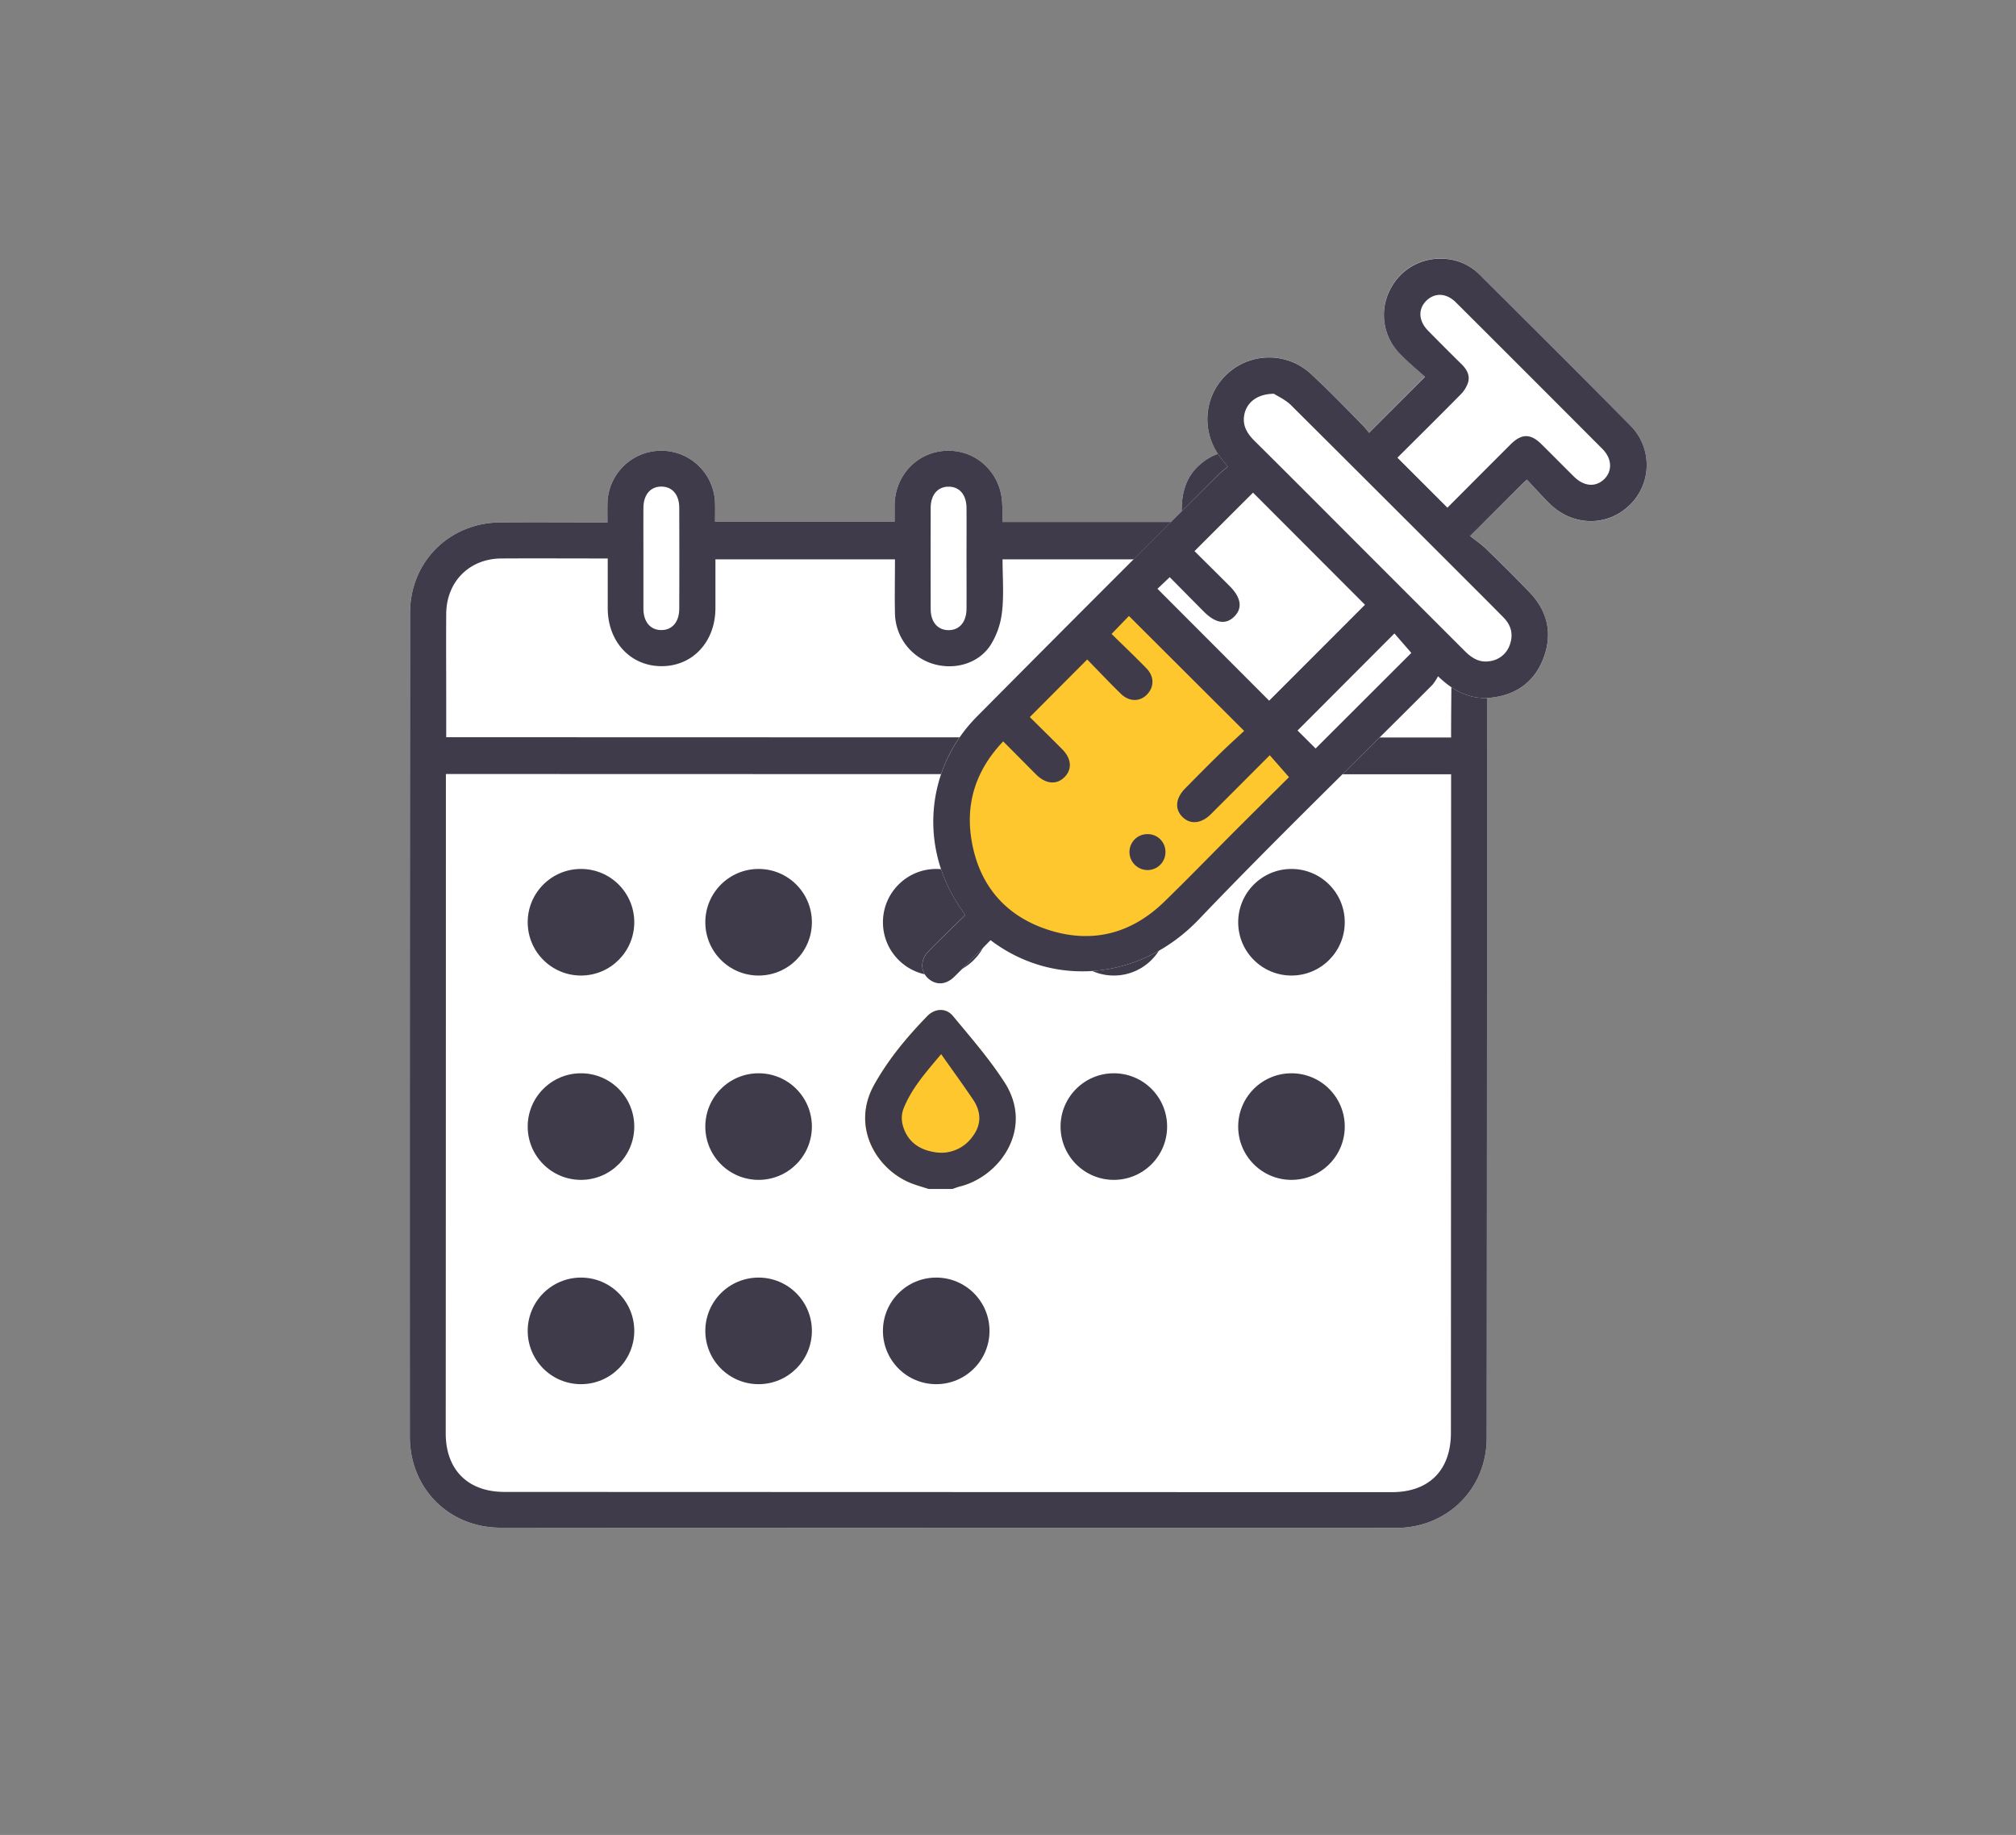 <svg xmlns="http://www.w3.org/2000/svg" viewBox="0 0 933 849"><rect x="0" y="0" width="933" height="849" fill="#808080" stroke="none"/><defs><style>.cls-1{fill:#fff;}.cls-2{fill:#3f3b4a;}.cls-3{fill:#fec72e;}</style></defs><g id="Layer_1" data-name="Layer 1"><path class="cls-1" d="M463.91,241.51l83.16,0c-.76-10.33.31-20,8.78-27a24.58,24.58,0,0,1,16.74-5.92c15.21.34,22.4,9.86,24.65,33.22h5.43c14.54,0,29.07-.09,43.61,0,23.68.21,41.86,18.14,41.88,41.81q.09,190.8-.11,381.61c0,23.63-18.27,41.72-42,41.72q-207.17.07-414.32-.11c-24,0-42.07-18.18-42.07-42.14q-.06-190.54.11-381.09c0-23.68,18.14-41.71,41.77-41.91,16.26-.13,32.52,0,49.59,0,0-3.05-.06-5.91,0-8.77a24.9,24.9,0,0,1,49.79,0c.08,2.74,0,5.48,0,8.5l83.09,0c0-2.54,0-5.21,0-7.89.27-14.18,11.26-25.11,25.11-25,13.62.09,24.4,11,24.71,24.9C464,236,463.91,238.57,463.91,241.51Z"/><path class="cls-2" d="M463.91,241.51l83.16,0c-.76-10.33.31-20,8.78-27a24.58,24.58,0,0,1,16.74-5.92c15.21.34,22.4,9.86,24.65,33.22h5.43c14.54,0,29.07-.09,43.61,0,23.68.21,41.86,18.14,41.88,41.81q.09,190.8-.11,381.61c0,23.63-18.27,41.72-42,41.72q-207.17.07-414.32-.11c-24,0-42.07-18.18-42.07-42.14q-.06-190.54.11-381.09c0-23.68,18.14-41.71,41.77-41.91,16.26-.13,32.52,0,49.59,0,0-3.05-.06-5.91,0-8.77a24.9,24.9,0,0,1,49.79,0c.08,2.74,0,5.48,0,8.5l83.09,0c0-2.54,0-5.21,0-7.89.27-14.18,11.26-25.11,25.11-25,13.62.09,24.4,11,24.71,24.9C464,236,463.91,238.57,463.91,241.51ZM206.36,358.12v5.44q0,149.81-.08,299.59c0,16.9,10.24,27.13,27.17,27.14q205.35.08,410.7.11c17.23,0,27.33-10.16,27.33-27.5q.06-149.53.09-299.06v-5.59Zm390.46-99.71c0,8.78.12,17,0,25.29a24.87,24.87,0,0,1-49.74.2c-.22-8.4,0-16.81,0-25.09l-83.1,0c0,8.36.67,16.39-.24,24.24a36.26,36.26,0,0,1-5.51,15.73c-5.83,8.57-17,11.41-26.9,8.23a24.89,24.89,0,0,1-17.14-23c-.18-8.41,0-16.83,0-25.22l-83.09,0c0,7.8,0,15.23,0,22.65-.06,15.54-10.53,26.78-24.9,26.79s-24.89-11.26-24.94-26.74c0-7.56,0-15.11,0-23.09-16.79,0-33-.09-49.24,0-14.83.09-25.41,10.75-25.51,25.64-.09,13.66,0,27.33,0,41V341.1l465.05.13c0-20.48.56-40.69-.19-60.86-.45-12.2-11.45-21.48-23.72-21.89-5.35-.18-10.72-.05-16.09-.05Zm-299.05-.6c0,8,0,15.92,0,23.88.05,6.1,3.26,9.83,8.29,9.83s8.26-3.74,8.29-9.83q.09-23.35,0-46.72c0-6.1-3.26-9.83-8.29-9.83s-8.23,3.72-8.29,9.83C297.73,242.58,297.77,250.2,297.77,257.81Zm149.53,1.07c0-8,.05-15.92,0-23.87-.05-6.11-3.27-9.83-8.29-9.83s-8.27,3.72-8.29,9.83q-.07,23.36,0,46.72c0,6.1,3.26,9.83,8.28,9.83s8.24-3.74,8.3-9.83C447.35,274.11,447.3,266.5,447.3,258.88Zm132.92-.47c0-7.79,0-15.57,0-23.36-.05-6.11-3.26-9.83-8.29-9.83s-8.27,3.71-8.29,9.82q-.09,23.36,0,46.72c0,6.1,3.25,9.83,8.27,9.84s8.25-3.74,8.31-9.83C580.26,274,580.22,266.2,580.22,258.41Z"/><circle class="cls-2" cx="268.88" cy="426.71" r="24.66"/><circle class="cls-2" cx="351.08" cy="426.71" r="24.66"/><circle class="cls-2" cx="433.28" cy="426.71" r="24.66"/><circle class="cls-2" cx="515.48" cy="426.71" r="24.66"/><circle class="cls-2" cx="597.69" cy="426.71" r="24.66"/><circle class="cls-2" cx="268.88" cy="521.25" r="24.66"/><circle class="cls-2" cx="351.08" cy="521.25" r="24.66"/><circle class="cls-2" cx="433.28" cy="521.25" r="24.66"/><circle class="cls-2" cx="515.48" cy="521.25" r="24.66"/><circle class="cls-2" cx="597.69" cy="521.25" r="24.66"/><circle class="cls-2" cx="268.88" cy="615.78" r="24.66"/><circle class="cls-2" cx="351.08" cy="615.78" r="24.66"/><circle class="cls-2" cx="433.28" cy="615.78" r="24.66"/><path class="cls-3" d="M441,470.12c-3.22-3.89-8.35-3.62-11.93.06-9.37,9.67-18,19.94-24.57,31.81-10.88,19.54,1.34,39.39,17.38,45.55,2.58,1,5.26,1.72,7.9,2.57h10.93c1.16-.39,2.3-.86,3.48-1.15,18.71-4.64,34.32-27,20.7-48.1C457.93,490,449.31,480.12,441,470.12Z"/><path class="cls-1" d="M754.51,196.92C731.38,173.48,708,150.29,684.69,127a24.94,24.94,0,0,0-16.53-7.34,25.89,25.89,0,0,0-25,14.56,25.47,25.47,0,0,0,4.22,28.9c3.88,4.15,8.34,7.75,12.08,11.17L633.6,200.24a39.67,39.67,0,0,0-2.73-3.28C623,189,615.2,180.92,607,173.25a28.45,28.45,0,0,0-39.53.18c-10.86,10.47-11.65,27.36-1.83,39.23.76.93,1.47,1.89,2.54,3.26-1.5,1.28-2.86,2.28-4.05,3.47q-56.06,56-112,112.1c-23.88,24.05-26.84,60.78-7.59,88.62.68,1,1.31,2,2.12,3.3-5.75,5.65-11.42,11.07-16.91,16.68-4.05,4.14-3.86,9.66.18,12.9,3.59,2.88,7.95,2.59,11.72-1.11,5.6-5.48,11.05-11.12,16.78-16.92,28.74,21.9,69,19.12,96.5-9.66,35.22-36.88,71.94-72.32,108-108.42a24,24,0,0,0,2.62-4c7.67,7.41,15.57,11,24.93,9.87,11.74-1.39,20.12-7.71,24.1-18.86S716,282.55,707.86,274c-6.49-6.78-13.18-13.38-19.91-19.92-2.27-2.21-5-4-7.62-6.12l23.85-23.69c.6-.59,1.23-1.14,2.49-2.32,3.66,3.87,7.15,7.89,11,11.55,10.65,10.18,26.57,10.15,36.68.09A25.75,25.75,0,0,0,754.51,196.92Z"/><polygon class="cls-3" points="523.7 270.53 614.13 360.95 523.7 443.15 474.38 434.93 441.5 402.05 441.5 360.95 465.18 328.42 523.7 270.53"/><path class="cls-2" d="M429.82,550.11c-2.64-.85-5.32-1.58-7.9-2.57-16-6.16-28.26-26-17.38-45.55,6.6-11.87,15.2-22.14,24.57-31.81,3.58-3.68,8.71-3.95,11.93-.06,8.27,10,16.89,19.86,23.89,30.74,13.62,21.15-2,43.46-20.7,48.1-1.18.29-2.32.76-3.48,1.15Zm5.75-62.37c-7.08,8.4-13.77,15.92-17.5,25.41a12.52,12.52,0,0,0-.32,7.3c1.88,7.23,7.08,11.29,14.22,12.53a17.73,17.73,0,0,0,18.12-7.11c4.37-5.74,4-11.72,0-17.48C445.49,501.61,440.68,495,435.57,487.74Z"/><path class="cls-2" d="M458.43,435c-5.73,5.8-11.18,11.44-16.78,16.92-3.77,3.7-8.13,4-11.72,1.11-4-3.24-4.23-8.76-.18-12.9,5.49-5.61,11.16-11,16.91-16.68-.81-1.27-1.44-2.31-2.12-3.3-19.25-27.84-16.29-64.57,7.59-88.62q55.81-56.25,112-112.1c1.19-1.19,2.55-2.19,4.05-3.47-1.07-1.37-1.78-2.33-2.54-3.26-9.82-11.87-9-28.76,1.83-39.23a28.45,28.45,0,0,1,39.53-.18C615.2,180.92,623,189,630.87,197a39.67,39.67,0,0,1,2.73,3.28l25.89-25.92c-3.74-3.42-8.2-7-12.08-11.17a25.47,25.47,0,0,1-4.22-28.9,25.89,25.89,0,0,1,25-14.56A24.94,24.94,0,0,1,684.69,127c23.32,23.26,46.69,46.45,69.82,69.89a25.75,25.75,0,0,1-.18,36.67c-10.11,10.06-26,10.09-36.68-.09-3.83-3.66-7.32-7.68-11-11.55-1.26,1.18-1.89,1.73-2.49,2.32L680.34,248c2.66,2.12,5.34,3.91,7.61,6.12,6.73,6.54,13.42,13.14,19.91,19.92,8.17,8.55,10.68,18.71,6.69,29.86s-12.36,17.47-24.1,18.86c-9.36,1.1-17.26-2.46-24.93-9.87a24,24,0,0,1-2.62,4c-36,36.1-72.75,71.54-108,108.42C527.45,454.08,487.17,456.86,458.43,435Zm56-141.68c5.45,5.34,10.82,10.46,16,15.75,3.51,3.56,3.82,7.89,1.16,11.38-3.21,4.24-8.66,4.63-12.82.59-5.4-5.26-10.57-10.75-15.61-15.91l-26.56,26.65c4.86,4.82,9.95,9.82,15,14.89,4.33,4.37,4.67,9.32,1,12.95s-8.63,3.11-13-1.18c-5-5-10-10.09-15.33-15.41-12.51,13.14-17.52,28.38-14.65,45.68,3.47,20.87,15.72,35.22,35.81,41.61s38.2,1.67,53.37-13.08C549.34,407,559.61,396.43,570,386c9-9,18.06-18,26.55-26.42l-8.9-10.14c-9.25,9.26-18.23,18.28-27.25,27.26-4.51,4.49-9.66,4.9-13.26,1.19s-3-8.6,1.26-13c5.51-5.58,11-11.15,16.64-16.64,3.57-3.49,7.29-6.83,10.75-10.07L522.47,285ZM552.81,255c5.36,5.32,10.82,10.72,16.26,16.16s6,10.33,2.12,14.15-8.6,3.16-14.12-2.38S546.28,272,541.34,267.05l-5.66,5.38,51.68,51.77,44.36-44.38L579.9,227.94Q566.66,241.14,552.81,255ZM669.86,234.9c9.72-9.74,19.49-19.57,29.31-29.36,5-4.95,9.16-5,14.17-.06s10.1,10.12,15.19,15.14c4.53,4.46,9.89,4.87,13.79,1.17s3.84-9.5-.74-14.09q-33.83-33.94-67.77-67.77c-4.47-4.46-9.87-4.62-13.77-.71s-3.48,9.36.88,13.79q7.65,7.8,15.45,15.46c2.47,2.42,4.07,5.25,3,8.64a14.18,14.18,0,0,1-3.51,5.53c-9.72,9.86-19.58,19.6-29.14,29.13Zm-80.3-52.71c-7.75.07-12.46,4-13.64,9.4-1.1,5.11,1.14,8.89,4.61,12.34q21.16,21,42.23,42.17,27.48,27.5,55,55c3.21,3.23,6.73,5.57,11.49,4.84a11.33,11.33,0,0,0,9.56-7.82c1.63-4.68.49-8.88-2.93-12.36-6.68-6.8-13.44-13.51-20.18-20.25q-39.07-39.07-78.24-78.07C594.78,184.84,591.16,183.24,589.56,182.19Zm19.3,164.13,44.3-44.23-7.83-9L600.5,338C603.12,340.58,606.07,343.52,608.86,346.32Z"/><path class="cls-2" d="M539.36,394.25a8.26,8.26,0,0,1-8.24,8.31,8.37,8.37,0,0,1-8.4-8.62,8.27,8.27,0,0,1,8.5-8A8.16,8.16,0,0,1,539.36,394.25Z"/></g></svg>